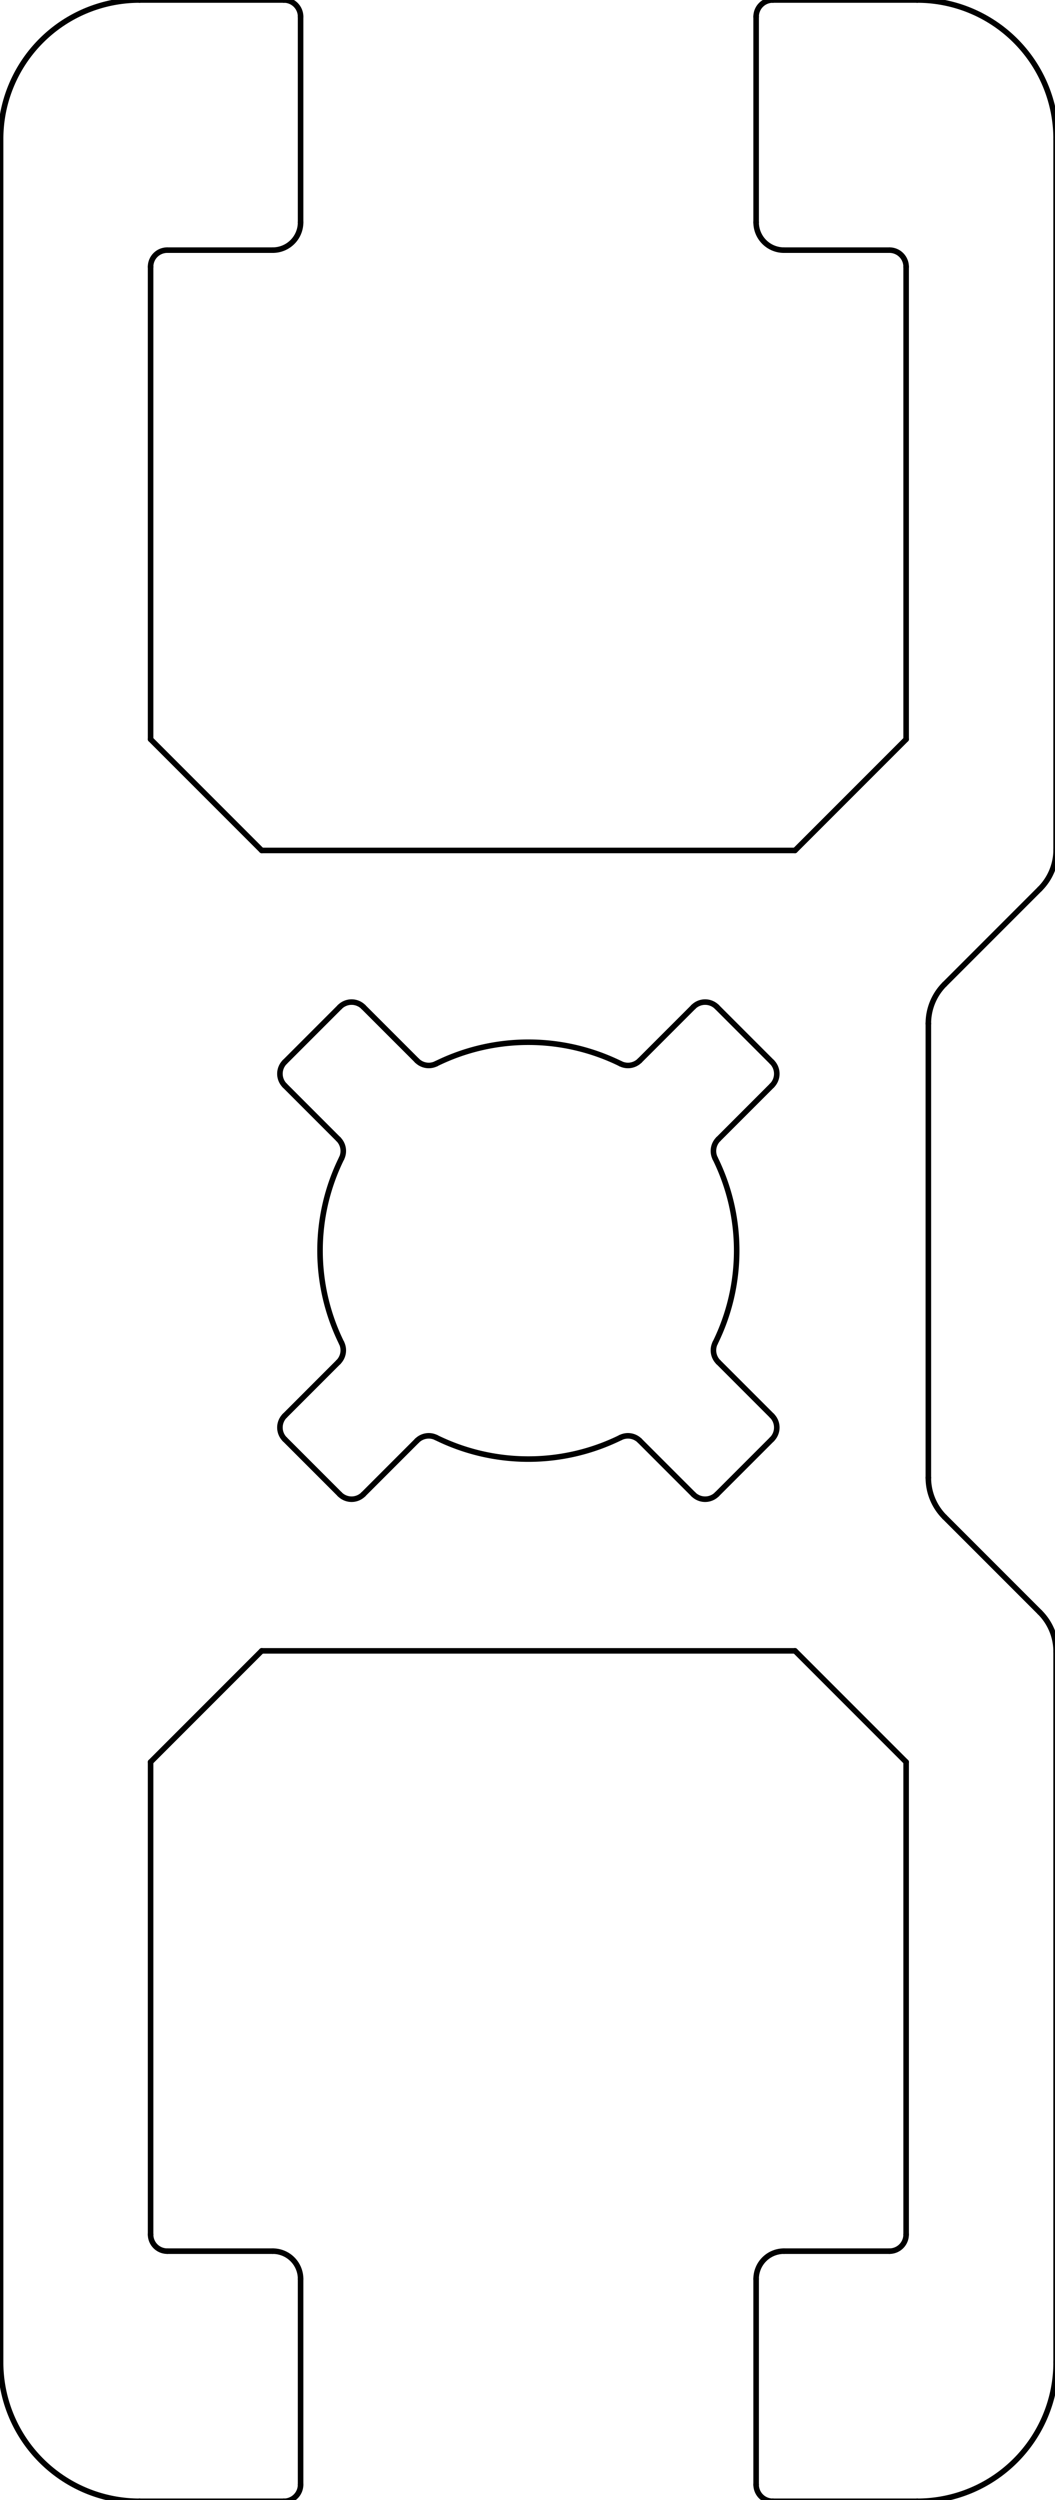 <?xml version="1.0" encoding="UTF-8" standalone="no"?>
<svg
   xmlns:dc="http://purl.org/dc/elements/1.1/"
   xmlns:cc="http://creativecommons.org/ns#"
   xmlns:rdf="http://www.w3.org/1999/02/22-rdf-syntax-ns#"
   xmlns:svg="http://www.w3.org/2000/svg"
   xmlns="http://www.w3.org/2000/svg"
   xmlns:sodipodi="http://sodipodi.sourceforge.net/DTD/sodipodi-0.dtd"
   xmlns:inkscape="http://www.inkscape.org/namespaces/inkscape"
   viewBox="0 0 71.811 170.079"
   version="1.1"
   stroke-linecap="round"
   stroke-linejoin="round"
   fill-rule="evenodd"
   xml:space="preserve"
   id="svg171"
   sodipodi:docname="Profil 19 x 45.svg"
   width="19mm"
   height="45mm"
   inkscape:version="1.0.1 (3bc2e813f5, 2020-09-07)"><sodipodi:namedview
   pagecolor="#ffffff"
   bordercolor="#666666"
   borderopacity="1"
   objecttolerance="10"
   gridtolerance="10"
   guidetolerance="10"
   inkscape:pageopacity="0"
   inkscape:pageshadow="2"
   inkscape:window-width="1920"
   inkscape:window-height="1003"
   id="namedview173"
   showgrid="false"
   units="mm"
   inkscape:zoom="4.4038426"
   inkscape:cx="35.905512"
   inkscape:cy="85.03937"
   inkscape:window-x="0"
   inkscape:window-y="40"
   inkscape:window-maximized="1"
   inkscape:current-layer="svg171"
   inkscape:document-rotation="0"
   inkscape:document-units="mm" />
<defs
   id="defs5">
<clipPath
   id="clipId0">
<path
   d="M 0,768 H 1024 V 0 H 0 Z"
   id="path2" />
</clipPath>
</defs>
<g
   clip-path="url(#clipId0)"
   fill="none"
   stroke="#000000"
   stroke-width="0.1"
   id="g7" />
<g
   clip-path="url(#clipId0)"
   fill="none"
   stroke="#000000"
   stroke-width="0.25"
   id="g169"
   style="stroke-width:1.673;stroke-miterlimit:4;stroke-dasharray:none"
   transform="matrix(0.226,0,0,0.226,-79.748,-1.701)">
<polyline
   points="625.778,537.935 592.314,504.471 "
   id="polyline9"
   style="stroke-width:1.673;stroke-miterlimit:4;stroke-dasharray:none" />
<polyline
   points="455.21,457.354 438.646,440.79 "
   id="polyline11"
   style="stroke-width:1.673;stroke-miterlimit:4;stroke-dasharray:none" />
<polyline
   points="585.354,327.21 568.79,310.646 "
   id="polyline13"
   style="stroke-width:1.673;stroke-miterlimit:4;stroke-dasharray:none" />
<polyline
   points="666.054,492.877 637.371,464.195 "
   id="polyline15"
   style="stroke-width:1.673;stroke-miterlimit:4;stroke-dasharray:none" />
<polyline
   points="585.354,433.692 569.213,417.55 "
   id="polyline17"
   style="stroke-width:1.673;stroke-miterlimit:4;stroke-dasharray:none" />
<polyline
   points="454.787,350.45 438.646,334.308 "
   id="polyline19"
   style="stroke-width:1.673;stroke-miterlimit:4;stroke-dasharray:none" />
<polyline
   points="431.686,263.529 398.222,230.065 "
   id="polyline21"
   style="stroke-width:1.673;stroke-miterlimit:4;stroke-dasharray:none" />
<polyline
   points="561.692,457.354 545.55,441.213 "
   id="polyline23"
   style="stroke-width:1.673;stroke-miterlimit:4;stroke-dasharray:none" />
<polyline
   points="478.45,326.787 462.308,310.646 "
   id="polyline25"
   style="stroke-width:1.673;stroke-miterlimit:4;stroke-dasharray:none" />
<polyline
   points="394.876,760.471 438.379,760.471 "
   id="polyline27"
   style="stroke-width:1.673;stroke-miterlimit:4;stroke-dasharray:none" />
<polyline
   points="585.621,760.471 629.124,760.471 "
   id="polyline29"
   style="stroke-width:1.673;stroke-miterlimit:4;stroke-dasharray:none" />
<polyline
   points="403.242,685.176 435.033,685.176 "
   id="polyline31"
   style="stroke-width:1.673;stroke-miterlimit:4;stroke-dasharray:none" />
<polyline
   points="588.967,685.176 620.758,685.176 "
   id="polyline33"
   style="stroke-width:1.673;stroke-miterlimit:4;stroke-dasharray:none" />
<polyline
   points="431.686,504.471 592.314,504.471 "
   id="polyline35"
   style="stroke-width:1.673;stroke-miterlimit:4;stroke-dasharray:none" />
<polyline
   points="431.686,263.529 592.314,263.529 "
   id="polyline37"
   style="stroke-width:1.673;stroke-miterlimit:4;stroke-dasharray:none" />
<polyline
   points="588.967,82.823 620.758,82.823 "
   id="polyline39"
   style="stroke-width:1.673;stroke-miterlimit:4;stroke-dasharray:none" />
<polyline
   points="403.242,82.823 435.033,82.823 "
   id="polyline41"
   style="stroke-width:1.673;stroke-miterlimit:4;stroke-dasharray:none" />
<polyline
   points="394.876,7.529 438.379,7.529 "
   id="polyline43"
   style="stroke-width:1.673;stroke-miterlimit:4;stroke-dasharray:none" />
<polyline
   points="585.621,7.529 629.124,7.529 "
   id="polyline45"
   style="stroke-width:1.673;stroke-miterlimit:4;stroke-dasharray:none" />
<polyline
   points="462.308,457.354 478.45,441.213 "
   id="polyline47"
   style="stroke-width:1.673;stroke-miterlimit:4;stroke-dasharray:none" />
<polyline
   points="545.55,326.787 561.692,310.646 "
   id="polyline49"
   style="stroke-width:1.673;stroke-miterlimit:4;stroke-dasharray:none" />
<polyline
   points="398.222,537.935 431.686,504.471 "
   id="polyline51"
   style="stroke-width:1.673;stroke-miterlimit:4;stroke-dasharray:none" />
<polyline
   points="438.646,433.692 454.787,417.55 "
   id="polyline53"
   style="stroke-width:1.673;stroke-miterlimit:4;stroke-dasharray:none" />
<polyline
   points="569.213,350.45 585.354,334.308 "
   id="polyline55"
   style="stroke-width:1.673;stroke-miterlimit:4;stroke-dasharray:none" />
<polyline
   points="637.371,303.805 666.054,275.123 "
   id="polyline57"
   style="stroke-width:1.673;stroke-miterlimit:4;stroke-dasharray:none" />
<polyline
   points="568.79,457.354 585.354,440.79 "
   id="polyline59"
   style="stroke-width:1.673;stroke-miterlimit:4;stroke-dasharray:none" />
<polyline
   points="438.646,327.21 455.21,310.646 "
   id="polyline61"
   style="stroke-width:1.673;stroke-miterlimit:4;stroke-dasharray:none" />
<polyline
   points="592.314,263.529 625.778,230.065 "
   id="polyline63"
   style="stroke-width:1.673;stroke-miterlimit:4;stroke-dasharray:none" />
<polyline
   points="353.046,718.641 353.046,49.359 "
   id="polyline65"
   style="stroke-width:1.673;stroke-miterlimit:4;stroke-dasharray:none" />
<polyline
   points="398.222,230.065 398.222,87.843 "
   id="polyline67"
   style="stroke-width:1.673;stroke-miterlimit:4;stroke-dasharray:none" />
<polyline
   points="398.222,680.157 398.222,537.935 "
   id="polyline69"
   style="stroke-width:1.673;stroke-miterlimit:4;stroke-dasharray:none" />
<polyline
   points="443.399,74.457 443.399,12.549 "
   id="polyline71"
   style="stroke-width:1.673;stroke-miterlimit:4;stroke-dasharray:none" />
<polyline
   points="443.399,755.451 443.399,693.542 "
   id="polyline73"
   style="stroke-width:1.673;stroke-miterlimit:4;stroke-dasharray:none" />
<polyline
   points="580.601,74.457 580.601,12.549 "
   id="polyline75"
   style="stroke-width:1.673;stroke-miterlimit:4;stroke-dasharray:none" />
<polyline
   points="580.601,755.451 580.601,693.542 "
   id="polyline77"
   style="stroke-width:1.673;stroke-miterlimit:4;stroke-dasharray:none" />
<polyline
   points="625.778,230.065 625.778,87.843 "
   id="polyline79"
   style="stroke-width:1.673;stroke-miterlimit:4;stroke-dasharray:none" />
<polyline
   points="625.778,680.157 625.778,537.935 "
   id="polyline81"
   style="stroke-width:1.673;stroke-miterlimit:4;stroke-dasharray:none" />
<polyline
   points="632.471,452.363 632.471,315.637 "
   id="polyline83"
   style="stroke-width:1.673;stroke-miterlimit:4;stroke-dasharray:none" />
<polyline
   points="670.954,718.641 670.954,504.708 "
   id="polyline85"
   style="stroke-width:1.673;stroke-miterlimit:4;stroke-dasharray:none" />
<polyline
   points="670.954,263.292 670.954,49.359 "
   id="polyline87"
   style="stroke-width:1.673;stroke-miterlimit:4;stroke-dasharray:none" />
<path
   d="m 353.046,718.641 a 41.83,41.83 0 0 0 41.83,41.83"
   id="path89"
   style="stroke-width:1.673;stroke-miterlimit:4;stroke-dasharray:none" />
<path
   d="M 394.876,7.529 A 41.83,41.83 0 0 0 353.046,49.359"
   id="path91"
   style="stroke-width:1.673;stroke-miterlimit:4;stroke-dasharray:none" />
<path
   d="m 398.222,680.157 a 5.02,5.02 0 0 0 5.02,5.019"
   id="path93"
   style="stroke-width:1.673;stroke-miterlimit:4;stroke-dasharray:none" />
<path
   d="m 403.242,82.823 a 5.02,5.02 0 0 0 -5.02,5.02"
   id="path95"
   style="stroke-width:1.673;stroke-miterlimit:4;stroke-dasharray:none" />
<path
   d="m 443.399,693.542 a 8.366,8.366 0 0 0 -8.366,-8.366"
   id="path97"
   style="stroke-width:1.673;stroke-miterlimit:4;stroke-dasharray:none" />
<path
   d="m 435.033,82.823 a 8.366,8.366 0 0 0 8.366,-8.366"
   id="path99"
   style="stroke-width:1.673;stroke-miterlimit:4;stroke-dasharray:none" />
<path
   d="m 438.379,760.471 a 5.02,5.02 0 0 0 5.02,-5.02"
   id="path101"
   style="stroke-width:1.673;stroke-miterlimit:4;stroke-dasharray:none" />
<path
   d="m 443.399,12.549 a 5.02,5.02 0 0 0 -5.02,-5.02"
   id="path103"
   style="stroke-width:1.673;stroke-miterlimit:4;stroke-dasharray:none" />
<path
   d="m 438.646,433.692 a 5.02,5.02 0 0 0 0,7.098"
   id="path105"
   style="stroke-width:1.673;stroke-miterlimit:4;stroke-dasharray:none" />
<path
   d="m 438.646,327.21 a 5.02,5.02 0 0 0 0,7.098"
   id="path107"
   style="stroke-width:1.673;stroke-miterlimit:4;stroke-dasharray:none" />
<path
   d="m 454.787,417.55 a 5.02,5.02 0 0 0 0.952,-5.772"
   id="path109"
   style="stroke-width:1.673;stroke-miterlimit:4;stroke-dasharray:none" />
<path
   d="m 455.739,356.222 a 5.02,5.02 0 0 0 -0.952,-5.772"
   id="path111"
   style="stroke-width:1.673;stroke-miterlimit:4;stroke-dasharray:none" />
<path
   d="m 455.21,457.354 a 5.02,5.02 0 0 0 7.098,0"
   id="path113"
   style="stroke-width:1.673;stroke-miterlimit:4;stroke-dasharray:none" />
<path
   d="m 462.308,310.646 a 5.02,5.02 0 0 0 -7.098,0"
   id="path115"
   style="stroke-width:1.673;stroke-miterlimit:4;stroke-dasharray:none" />
<path
   d="m 484.222,440.261 a 5.02,5.02 0 0 0 -5.772,0.952"
   id="path117"
   style="stroke-width:1.673;stroke-miterlimit:4;stroke-dasharray:none" />
<path
   d="m 478.45,326.787 a 5.02,5.02 0 0 0 5.772,0.952"
   id="path119"
   style="stroke-width:1.673;stroke-miterlimit:4;stroke-dasharray:none" />
<path
   d="m 455.739,356.222 a 62.745,62.745 0 0 0 0,55.556"
   id="path121"
   style="stroke-width:1.673;stroke-miterlimit:4;stroke-dasharray:none" />
<path
   d="m 539.778,327.739 a 62.745,62.745 0 0 0 -55.556,0"
   id="path123"
   style="stroke-width:1.673;stroke-miterlimit:4;stroke-dasharray:none" />
<path
   d="m 568.261,411.778 a 62.745,62.745 0 0 0 0,-55.556"
   id="path125"
   style="stroke-width:1.673;stroke-miterlimit:4;stroke-dasharray:none" />
<path
   d="m 484.222,440.261 a 62.745,62.745 0 0 0 55.556,0"
   id="path127"
   style="stroke-width:1.673;stroke-miterlimit:4;stroke-dasharray:none" />
<path
   d="m 545.55,441.213 a 5.02,5.02 0 0 0 -5.772,-0.952"
   id="path129"
   style="stroke-width:1.673;stroke-miterlimit:4;stroke-dasharray:none" />
<path
   d="m 539.778,327.739 a 5.02,5.02 0 0 0 5.772,-0.952"
   id="path131"
   style="stroke-width:1.673;stroke-miterlimit:4;stroke-dasharray:none" />
<path
   d="m 561.692,457.354 a 5.02,5.02 0 0 0 7.098,0"
   id="path133"
   style="stroke-width:1.673;stroke-miterlimit:4;stroke-dasharray:none" />
<path
   d="m 568.79,310.646 a 5.02,5.02 0 0 0 -7.098,0"
   id="path135"
   style="stroke-width:1.673;stroke-miterlimit:4;stroke-dasharray:none" />
<path
   d="m 568.261,411.778 a 5.02,5.02 0 0 0 0.952,5.772"
   id="path137"
   style="stroke-width:1.673;stroke-miterlimit:4;stroke-dasharray:none" />
<path
   d="m 569.213,350.45 a 5.02,5.02 0 0 0 -0.952,5.772"
   id="path139"
   style="stroke-width:1.673;stroke-miterlimit:4;stroke-dasharray:none" />
<path
   d="m 585.354,440.79 a 5.02,5.02 0 0 0 0,-7.098"
   id="path141"
   style="stroke-width:1.673;stroke-miterlimit:4;stroke-dasharray:none" />
<path
   d="m 585.354,334.308 a 5.02,5.02 0 0 0 0,-7.098"
   id="path143"
   style="stroke-width:1.673;stroke-miterlimit:4;stroke-dasharray:none" />
<path
   d="m 580.601,755.451 a 5.02,5.02 0 0 0 5.02,5.02"
   id="path145"
   style="stroke-width:1.673;stroke-miterlimit:4;stroke-dasharray:none" />
<path
   d="m 585.621,7.529 a 5.02,5.02 0 0 0 -5.02,5.02"
   id="path147"
   style="stroke-width:1.673;stroke-miterlimit:4;stroke-dasharray:none" />
<path
   d="m 588.967,685.176 a 8.366,8.366 0 0 0 -8.366,8.366"
   id="path149"
   style="stroke-width:1.673;stroke-miterlimit:4;stroke-dasharray:none" />
<path
   d="m 580.601,74.457 a 8.366,8.366 0 0 0 8.366,8.366"
   id="path151"
   style="stroke-width:1.673;stroke-miterlimit:4;stroke-dasharray:none" />
<path
   d="m 620.758,685.176 a 5.02,5.02 0 0 0 5.02,-5.019"
   id="path153"
   style="stroke-width:1.673;stroke-miterlimit:4;stroke-dasharray:none" />
<path
   d="m 625.778,87.843 a 5.02,5.02 0 0 0 -5.02,-5.02"
   id="path155"
   style="stroke-width:1.673;stroke-miterlimit:4;stroke-dasharray:none" />
<path
   d="m 629.124,760.471 a 41.83,41.83 0 0 0 41.83,-41.83"
   id="path157"
   style="stroke-width:1.673;stroke-miterlimit:4;stroke-dasharray:none" />
<path
   d="M 670.954,49.359 A 41.83,41.83 0 0 0 629.124,7.529"
   id="path159"
   style="stroke-width:1.673;stroke-miterlimit:4;stroke-dasharray:none" />
<path
   d="m 632.471,452.363 a 16.732,16.732 0 0 0 4.9,11.832"
   id="path161"
   style="stroke-width:1.673;stroke-miterlimit:4;stroke-dasharray:none" />
<path
   d="m 637.371,303.805 a 16.732,16.732 0 0 0 -4.9,11.832"
   id="path163"
   style="stroke-width:1.673;stroke-miterlimit:4;stroke-dasharray:none" />
<path
   d="m 670.954,504.708 a 16.732,16.732 0 0 0 -4.9,-11.831"
   id="path165"
   style="stroke-width:1.673;stroke-miterlimit:4;stroke-dasharray:none" />
<path
   d="m 666.054,275.123 a 16.732,16.732 0 0 0 4.9,-11.831"
   id="path167"
   style="stroke-width:1.673;stroke-miterlimit:4;stroke-dasharray:none" />
</g>
</svg>
